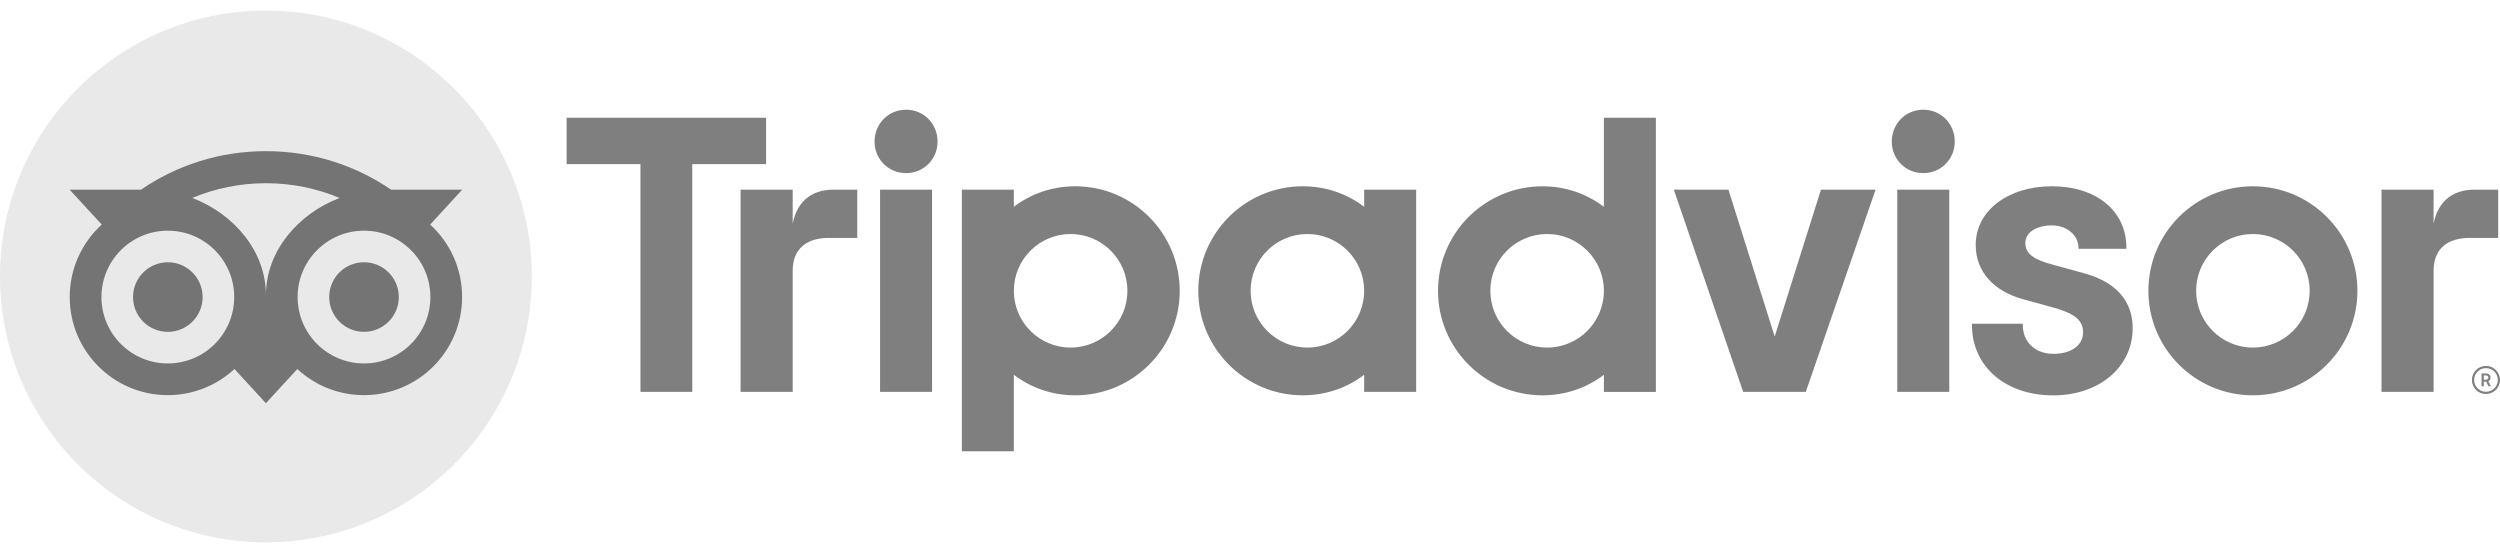 <svg width="208" height="46" viewBox="0 0 208 46" fill="none" xmlns="http://www.w3.org/2000/svg">
<path opacity="0.5" d="M206.831 30.443C206.186 30.443 205.662 30.967 205.662 31.612C205.662 32.257 206.186 32.781 206.831 32.781C207.476 32.781 208 32.257 208 31.612C208 30.967 207.476 30.443 206.831 30.443ZM206.831 32.596C206.287 32.596 205.847 32.153 205.847 31.612C205.847 31.068 206.289 30.628 206.831 30.628C207.375 30.628 207.817 31.071 207.817 31.612C207.817 32.153 207.375 32.596 206.831 32.596ZM207.211 31.412C207.211 31.199 207.061 31.073 206.838 31.073H206.465V32.139H206.648V31.753H206.848L207.041 32.139H207.238L207.026 31.713C207.14 31.661 207.211 31.558 207.211 31.412ZM206.831 31.587H206.65V31.234H206.831C206.954 31.234 207.029 31.296 207.029 31.409C207.028 31.526 206.952 31.587 206.831 31.587ZM65.952 18.61V15.782H61.616V32.606H65.952V22.518C65.952 20.691 67.123 19.794 68.95 19.794H71.323V15.782H69.296C67.709 15.782 66.33 16.61 65.952 18.61ZM75.384 9.128C73.901 9.128 72.764 10.3 72.764 11.783C72.764 13.231 73.901 14.403 75.384 14.403C76.868 14.403 78.005 13.231 78.005 11.783C78.004 10.3 76.868 9.128 75.384 9.128ZM73.222 32.606H77.547V15.782H73.222V32.606ZM98.153 24.194C98.153 28.997 94.26 32.89 89.457 32.89C87.519 32.89 85.761 32.255 84.352 31.182V37.544H80.026V15.782H84.352V17.206C85.761 16.133 87.519 15.498 89.457 15.498C94.26 15.498 98.153 19.391 98.153 24.194ZM93.8 24.194C93.8 21.586 91.684 19.47 89.076 19.47C86.468 19.47 84.352 21.586 84.352 24.194C84.352 26.802 86.468 28.918 89.076 28.918C91.684 28.918 93.8 26.804 93.8 24.194ZM173.337 22.718L170.813 22.026C169.152 21.593 168.507 21.084 168.507 20.207C168.507 19.352 169.417 18.753 170.717 18.753C171.955 18.753 172.927 19.564 172.927 20.602V20.699H176.914V20.602C176.914 17.549 174.425 15.498 170.717 15.498C167.046 15.498 164.379 17.547 164.379 20.372C164.379 22.57 165.835 24.226 168.376 24.913L170.793 25.573C172.63 26.082 173.312 26.646 173.312 27.657C173.312 28.722 172.326 29.439 170.858 29.439C169.328 29.439 168.297 28.47 168.297 27.032V26.935H164.065V27.032C164.065 30.482 166.843 32.895 170.823 32.895C174.657 32.895 177.44 30.539 177.44 27.296C177.44 25.704 176.728 23.623 173.337 22.718ZM113.498 15.782H117.824V32.606H113.498V31.182C112.089 32.255 110.332 32.89 108.394 32.89C103.591 32.89 99.698 28.997 99.698 24.194C99.698 19.391 103.591 15.498 108.394 15.498C110.332 15.498 112.089 16.133 113.498 17.206V15.782ZM113.498 24.194C113.498 21.584 111.382 19.47 108.774 19.47C106.166 19.47 104.051 21.586 104.051 24.194C104.051 26.802 106.166 28.918 108.774 28.918C111.385 28.918 113.498 26.804 113.498 24.194ZM133.444 9.795H137.769V32.608H133.444V31.184C132.035 32.257 130.277 32.892 128.339 32.892C123.536 32.892 119.643 28.999 119.643 24.196C119.643 19.393 123.536 15.5 128.339 15.5C130.277 15.5 132.035 16.136 133.444 17.208V9.795ZM133.444 24.194C133.444 21.586 131.328 19.47 128.72 19.47C126.112 19.47 123.996 21.586 123.996 24.194C123.996 26.802 126.109 28.918 128.72 28.918C131.328 28.918 133.444 26.804 133.444 24.194ZM157.853 32.606H162.179V15.782H157.853V32.606ZM160.016 9.128C158.533 9.128 157.396 10.3 157.396 11.783C157.396 13.231 158.533 14.403 160.016 14.403C161.499 14.403 162.636 13.231 162.636 11.783C162.636 10.3 161.499 9.128 160.016 9.128ZM196.137 24.194C196.137 28.997 192.244 32.89 187.441 32.89C182.639 32.89 178.745 28.997 178.745 24.194C178.745 19.391 182.639 15.498 187.441 15.498C192.244 15.498 196.137 19.391 196.137 24.194ZM192.165 24.194C192.165 21.586 190.049 19.47 187.441 19.47C184.834 19.47 182.718 21.586 182.718 24.194C182.718 26.802 184.831 28.918 187.441 28.918C190.049 28.918 192.165 26.804 192.165 24.194ZM63.737 9.795H47.143V13.654H53.286V32.606H57.597V13.654H63.739V9.795H63.737ZM147.654 27.998L143.806 15.782H139.262L145.034 32.606H150.24L156.046 15.782H151.503L147.654 27.998ZM202.475 18.61V15.782H198.14V32.606H202.475V22.518C202.475 20.691 203.647 19.794 205.474 19.794H207.847V15.782H205.82C204.233 15.782 202.856 16.61 202.475 18.61Z" fill="black"/>
<path opacity="0.2" d="M22.123 45.123C34.342 45.123 44.246 35.218 44.246 23C44.246 10.782 34.342 0.877 22.123 0.877C9.905 0.877 0 10.782 0 23C0 35.218 9.905 45.123 22.123 45.123Z" fill="#939393"/>
<path opacity="0.5" d="M35.788 18.684L38.457 15.78H32.537C29.573 13.755 25.994 12.576 22.123 12.576C18.257 12.576 14.688 13.758 11.729 15.78H5.794L8.464 18.684C6.827 20.177 5.801 22.328 5.801 24.716C5.801 29.222 9.455 32.875 13.961 32.875C16.102 32.875 18.052 32.05 19.508 30.7L22.123 33.547L24.738 30.702C26.194 32.052 28.142 32.875 30.283 32.875C34.789 32.875 38.447 29.222 38.447 24.716C38.45 22.325 37.424 20.175 35.788 18.684ZM13.963 30.238C10.913 30.238 8.441 27.766 8.441 24.716C8.441 21.665 10.913 19.193 13.963 19.193C17.014 19.193 19.486 21.665 19.486 24.716C19.486 27.766 17.014 30.238 13.963 30.238ZM22.126 24.555C22.126 20.921 19.483 17.802 15.995 16.469C17.881 15.681 19.95 15.243 22.123 15.243C24.296 15.243 26.367 15.681 28.253 16.469C24.768 17.804 22.126 20.921 22.126 24.555ZM30.285 30.238C27.235 30.238 24.763 27.766 24.763 24.716C24.763 21.665 27.235 19.193 30.285 19.193C33.336 19.193 35.807 21.665 35.807 24.716C35.807 27.766 33.336 30.238 30.285 30.238ZM30.285 21.819C28.686 21.819 27.391 23.114 27.391 24.713C27.391 26.312 28.686 27.608 30.285 27.608C31.884 27.608 33.18 26.312 33.18 24.713C33.18 23.116 31.884 21.819 30.285 21.819ZM16.858 24.716C16.858 26.315 15.563 27.61 13.963 27.61C12.364 27.61 11.069 26.315 11.069 24.716C11.069 23.116 12.364 21.821 13.963 21.821C15.563 21.819 16.858 23.116 16.858 24.716Z" fill="black"/>
</svg>

